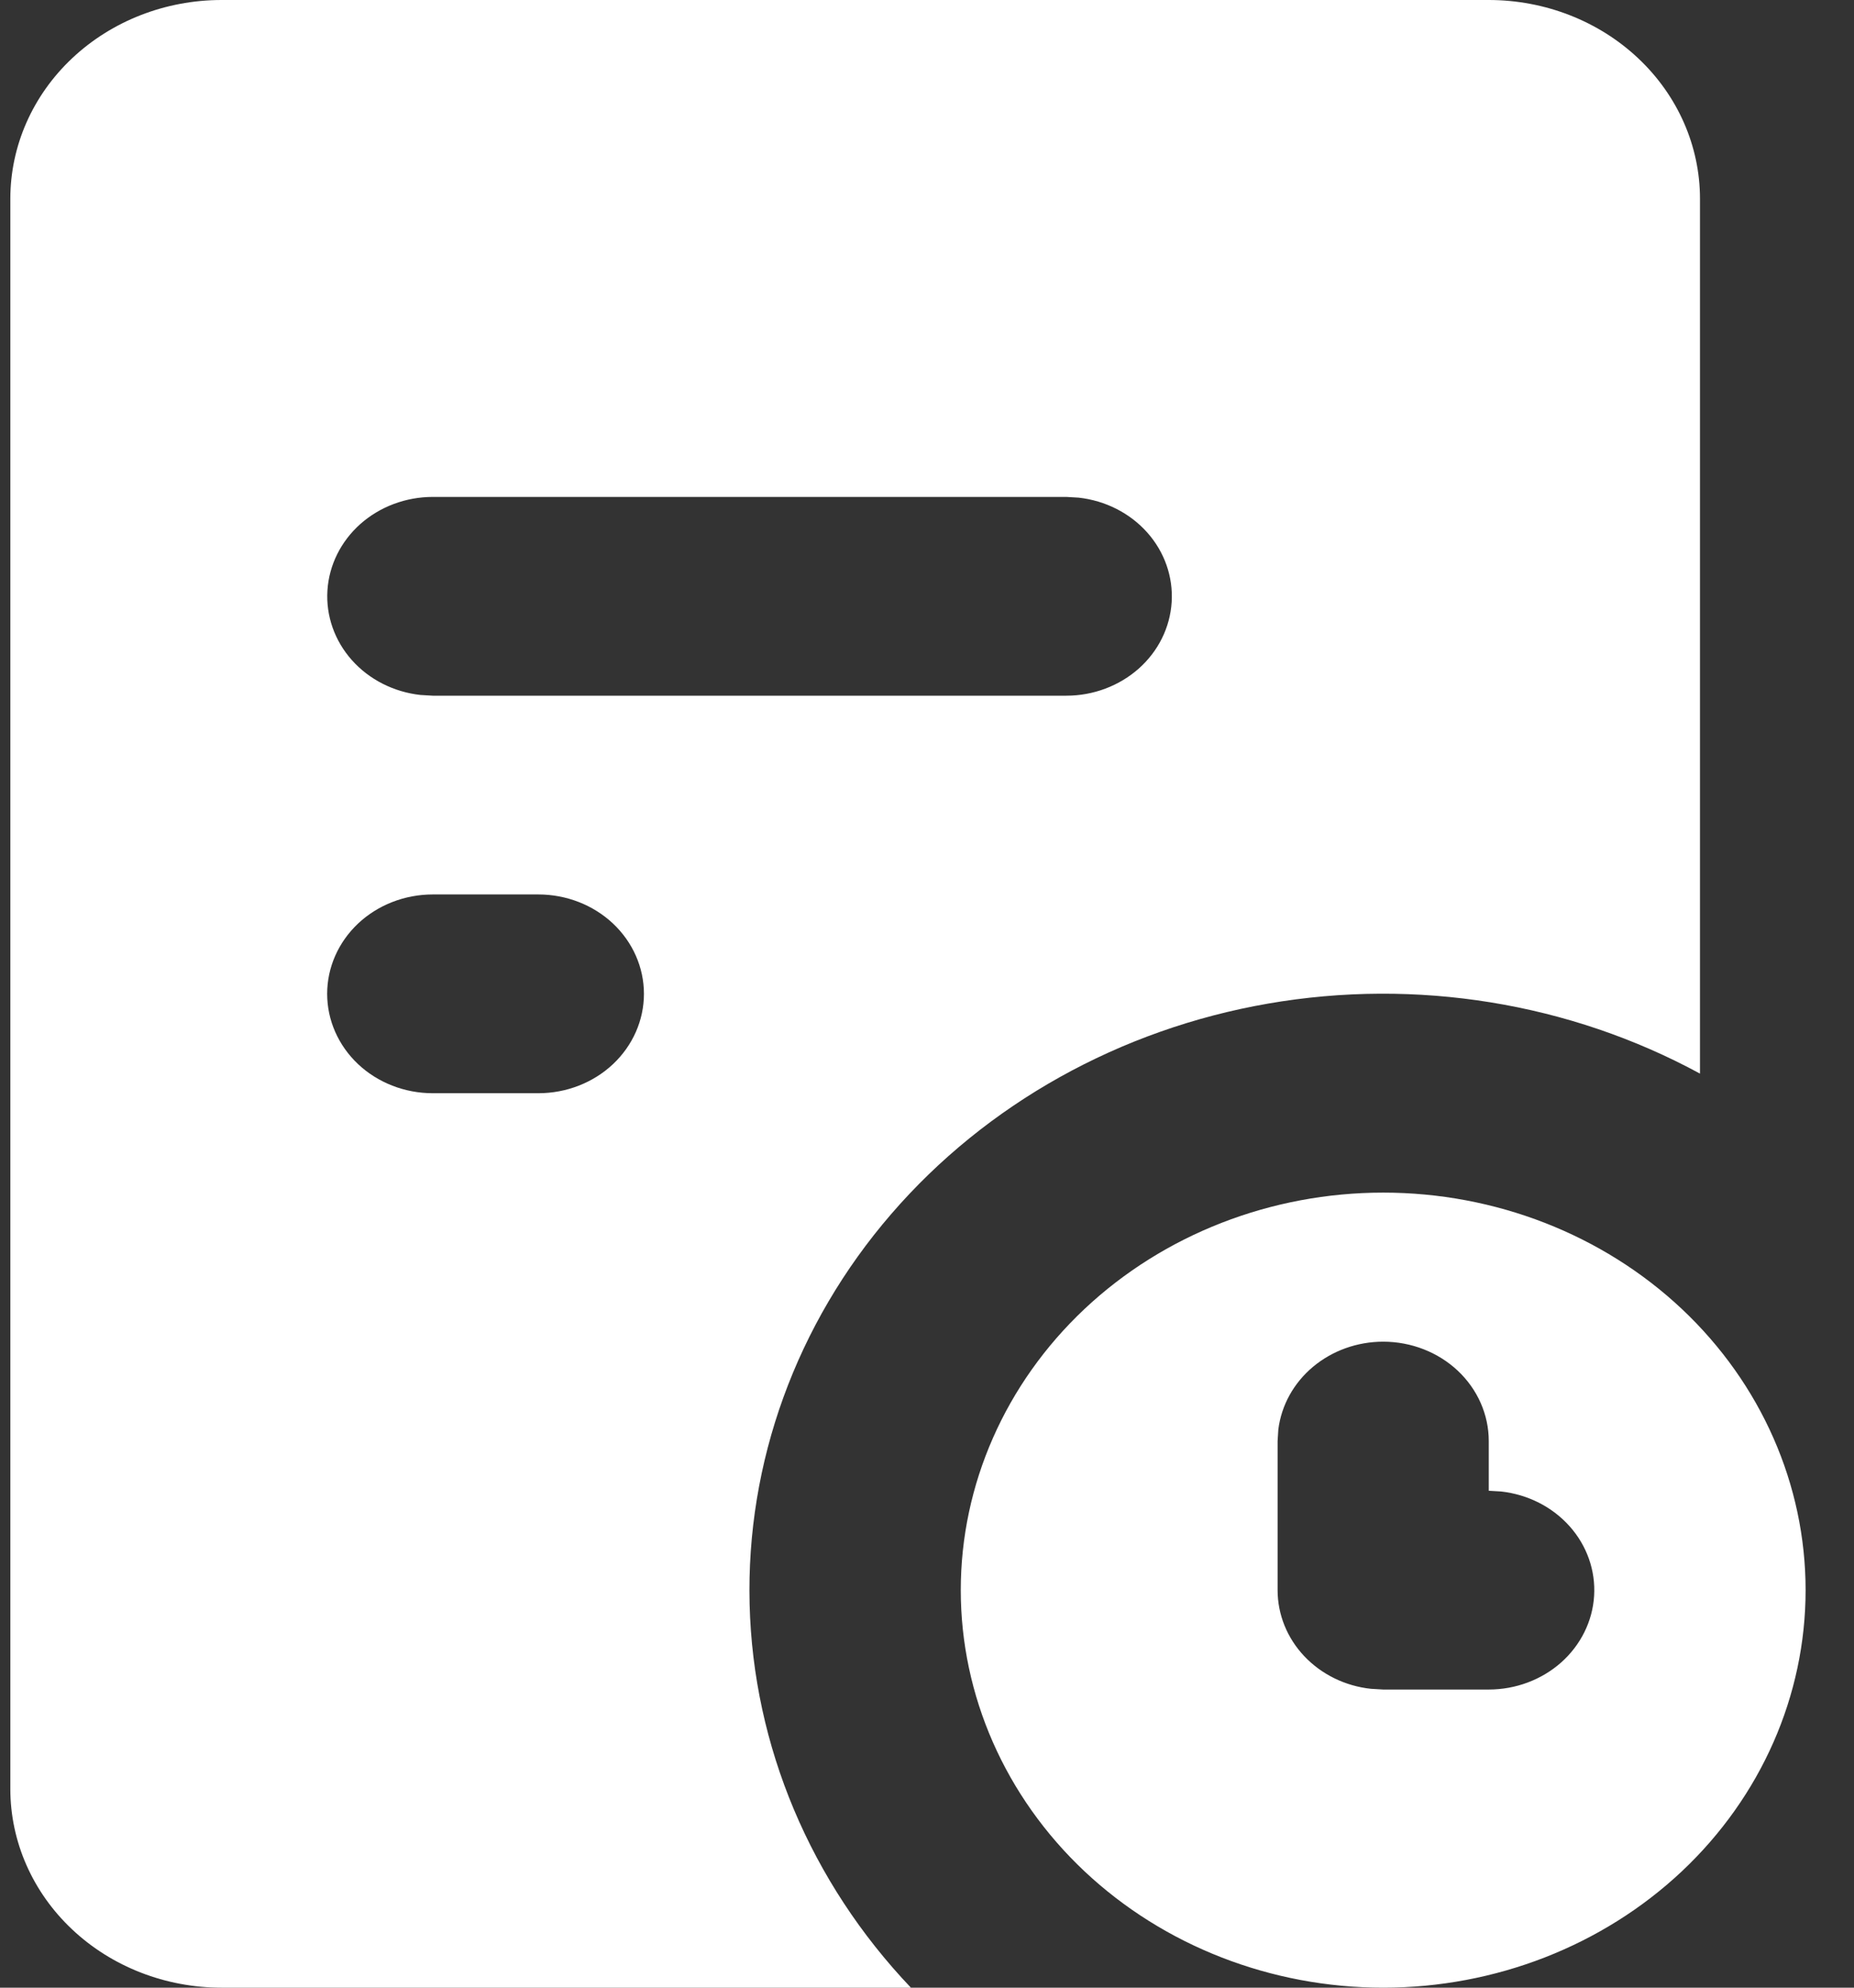<svg width="28" height="30" viewBox="0 0 28 30" fill="none" xmlns="http://www.w3.org/2000/svg">
<rect x="0" y="0" width="28" height="30" fill="#333333" stroke="none"/>
<path fill-rule="evenodd" clip-rule="evenodd" d="M22.484 0C23.33 0 24.142 0.316 24.74 0.879C25.338 1.441 25.674 2.204 25.674 3V16.204C23.703 15.134 21.391 14.759 19.152 15.147C16.914 15.535 14.896 16.661 13.46 18.323C12.025 19.984 11.267 22.073 11.321 24.213C11.375 26.353 12.239 28.405 13.757 30H3.346C2.5 30 1.688 29.684 1.09 29.121C0.492 28.559 0.156 27.796 0.156 27V3C0.156 2.204 0.492 1.441 1.09 0.879C1.688 0.316 2.5 0 3.346 0H22.484ZM20.89 18C22.581 18 24.204 18.632 25.401 19.757C26.597 20.883 27.269 22.409 27.269 24C27.269 25.591 26.597 27.117 25.401 28.243C24.204 29.368 22.581 30 20.89 30C19.198 30 17.575 29.368 16.378 28.243C15.182 27.117 14.51 25.591 14.51 24C14.51 22.409 15.182 20.883 16.378 19.757C17.575 18.632 19.198 18 20.89 18ZM20.89 20.25C20.499 20.25 20.122 20.385 19.83 20.629C19.538 20.873 19.352 21.21 19.306 21.575L19.295 21.75V24C19.295 24.367 19.438 24.722 19.698 24.997C19.957 25.271 20.315 25.447 20.703 25.489L20.89 25.5H22.484C22.891 25.5 23.282 25.353 23.578 25.091C23.873 24.828 24.051 24.47 24.075 24.088C24.099 23.706 23.967 23.33 23.706 23.037C23.445 22.744 23.075 22.556 22.671 22.511L22.484 22.5V21.75C22.484 21.352 22.316 20.971 22.017 20.689C21.718 20.408 21.312 20.25 20.89 20.25ZM8.13 13.5H6.536C6.113 13.5 5.707 13.658 5.408 13.939C5.109 14.221 4.941 14.602 4.941 15C4.941 15.398 5.109 15.779 5.408 16.061C5.707 16.342 6.113 16.5 6.536 16.5H8.13C8.553 16.5 8.959 16.342 9.258 16.061C9.557 15.779 9.725 15.398 9.725 15C9.725 14.602 9.557 14.221 9.258 13.939C8.959 13.658 8.553 13.5 8.13 13.5ZM16.105 7.5H6.536C6.129 7.5 5.738 7.647 5.442 7.909C5.147 8.172 4.969 8.53 4.945 8.912C4.921 9.294 5.053 9.67 5.314 9.963C5.575 10.256 5.945 10.444 6.349 10.489L6.536 10.5H16.105C16.511 10.5 16.902 10.353 17.198 10.091C17.494 9.828 17.671 9.47 17.695 9.088C17.719 8.706 17.587 8.33 17.326 8.037C17.065 7.744 16.695 7.556 16.291 7.511L16.105 7.5Z" fill="white"/>
</svg>
